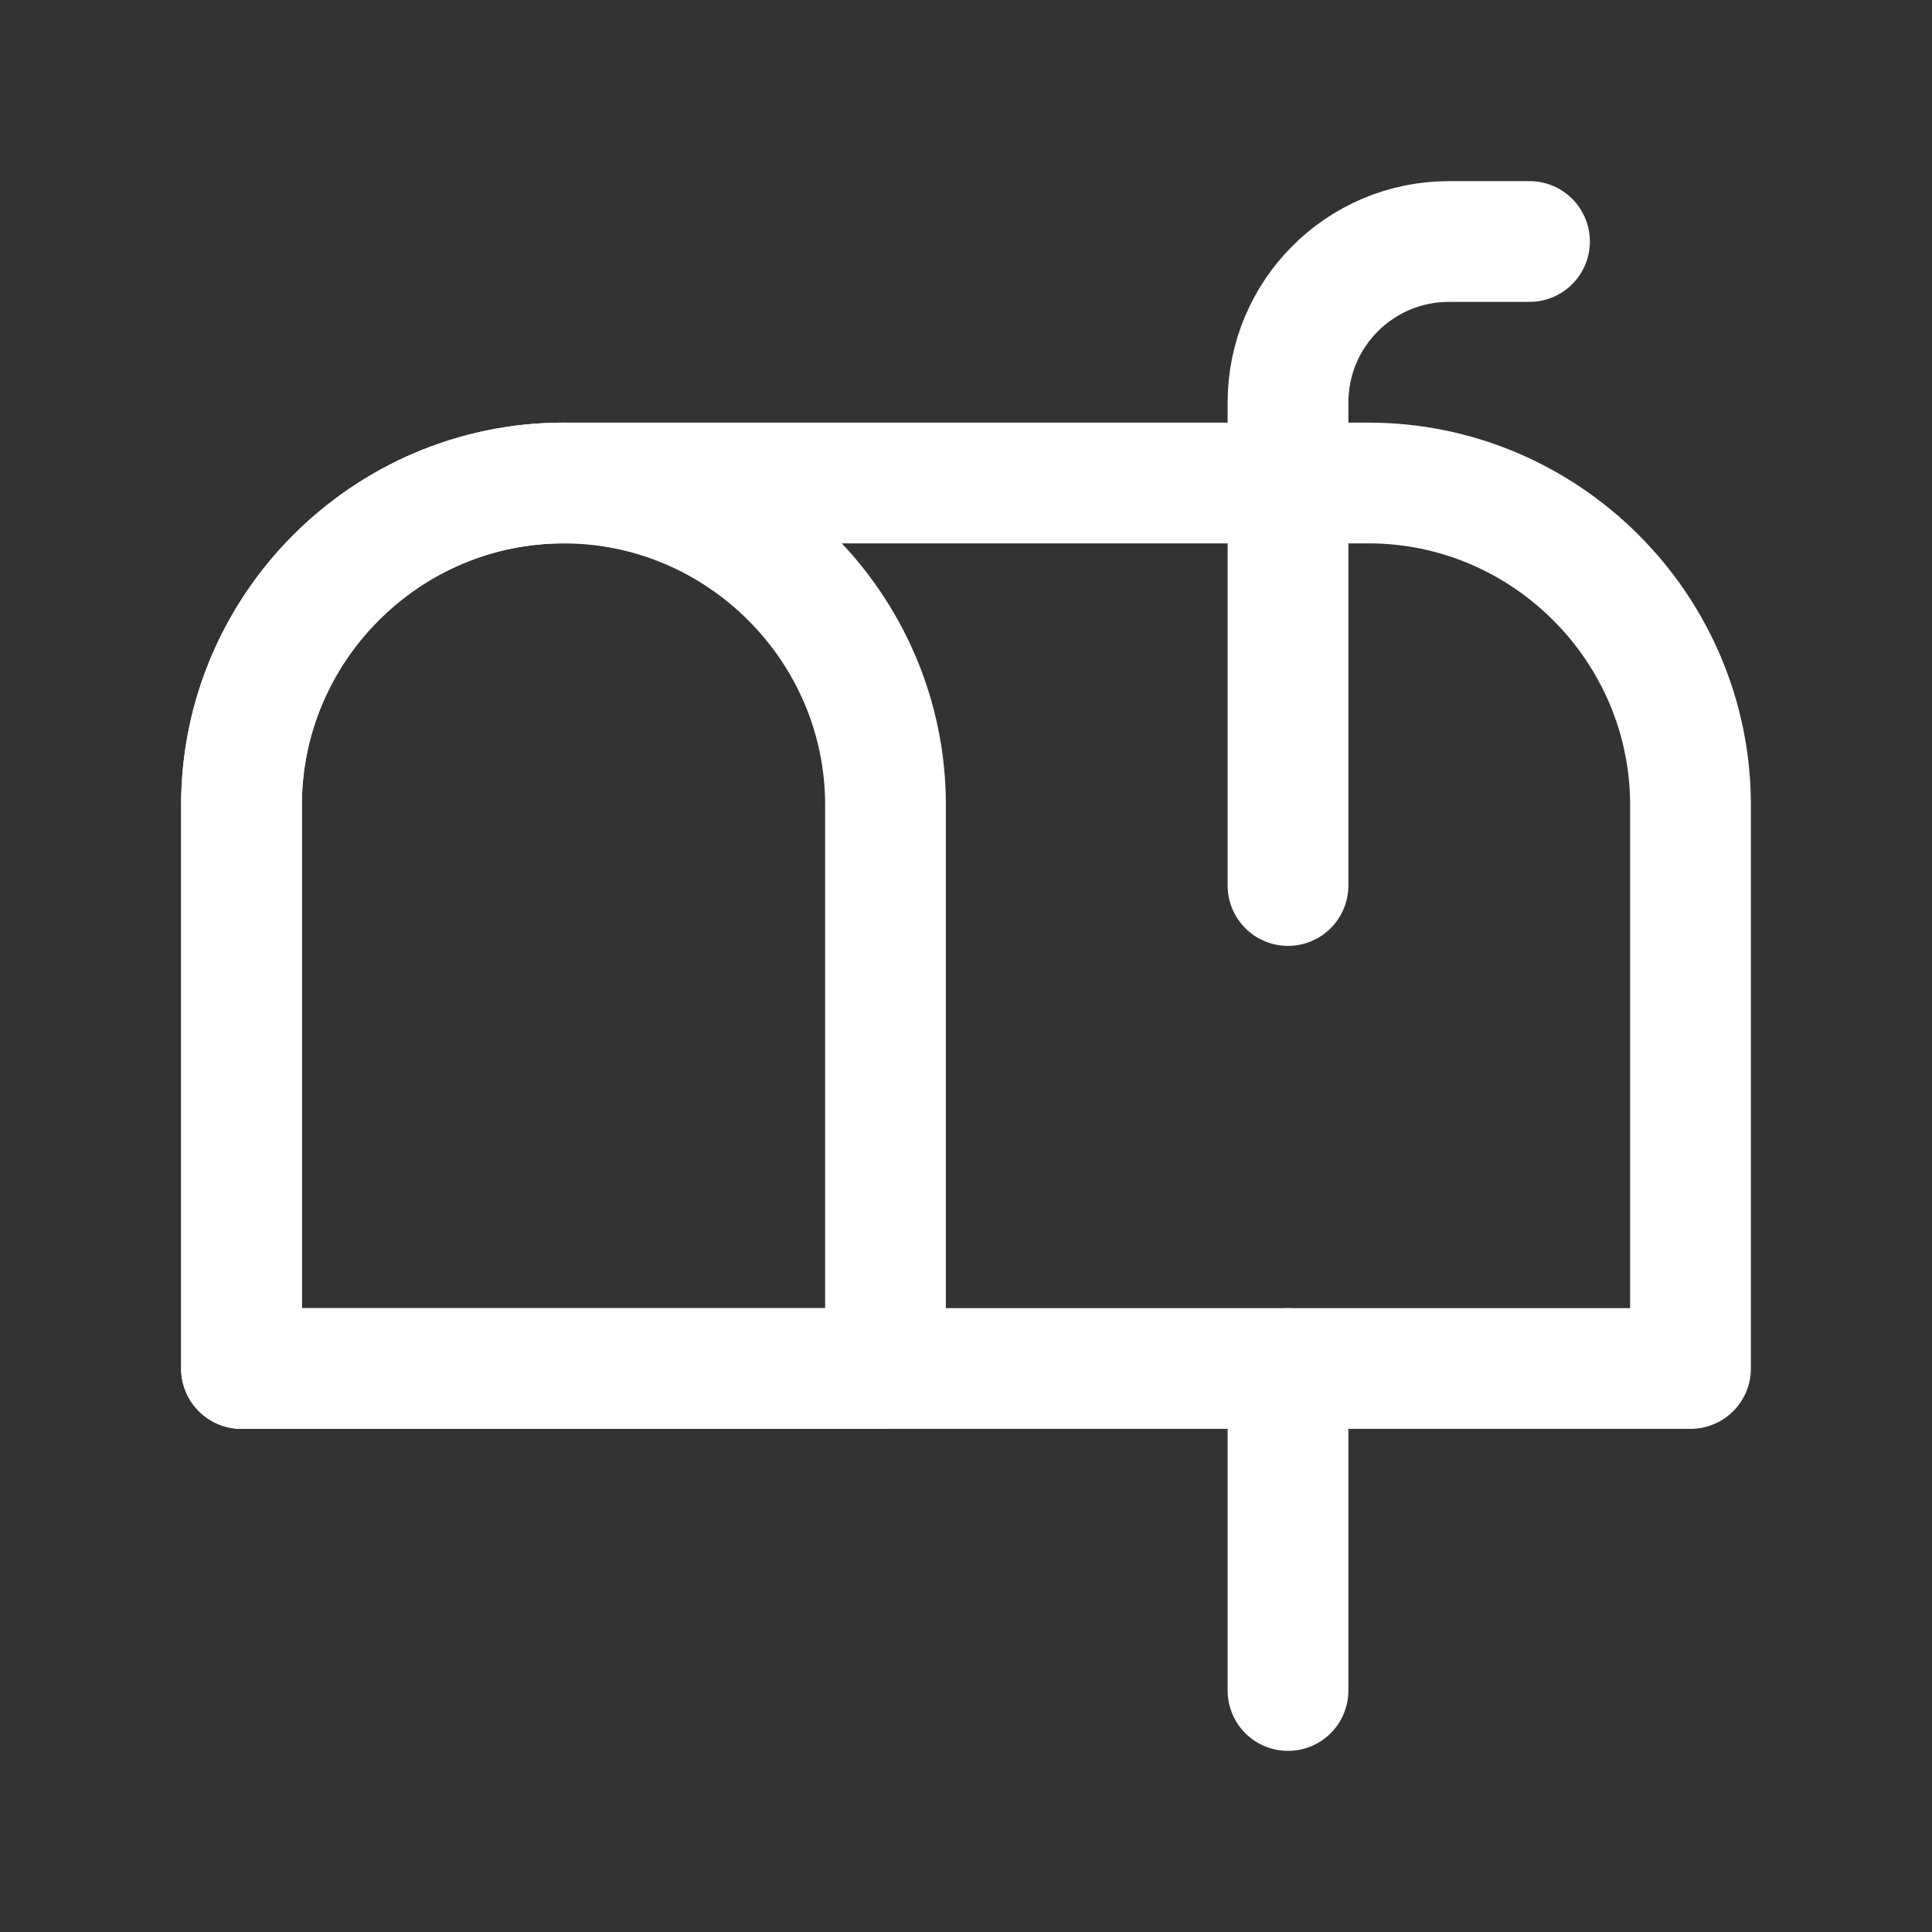 <svg fill="none" height="24" viewBox="0 0 24 24" width="24" xmlns="http://www.w3.org/2000/svg"><rect x="0" y="0" width="24" height="24" fill="#333333" stroke="none"/><g stroke="#fff" stroke-linecap="round" stroke-linejoin="round" stroke-width="1.5"><path clip-rule="evenodd" d="m11 10v7h-8v-7c0-2.2 1.8-4 4-4s4 1.8 4 4z" fill-rule="evenodd"/><path clip-rule="evenodd" d="m21 10v7h-18v-7c0-2.2 1.8-4 4-4h10c2.2 0 4 1.8 4 4z" fill-rule="evenodd"/><path d="m16 17v4"/><path d="m19 3h-1c-1.105 0-2 .895-2 2v6"/></g></svg>